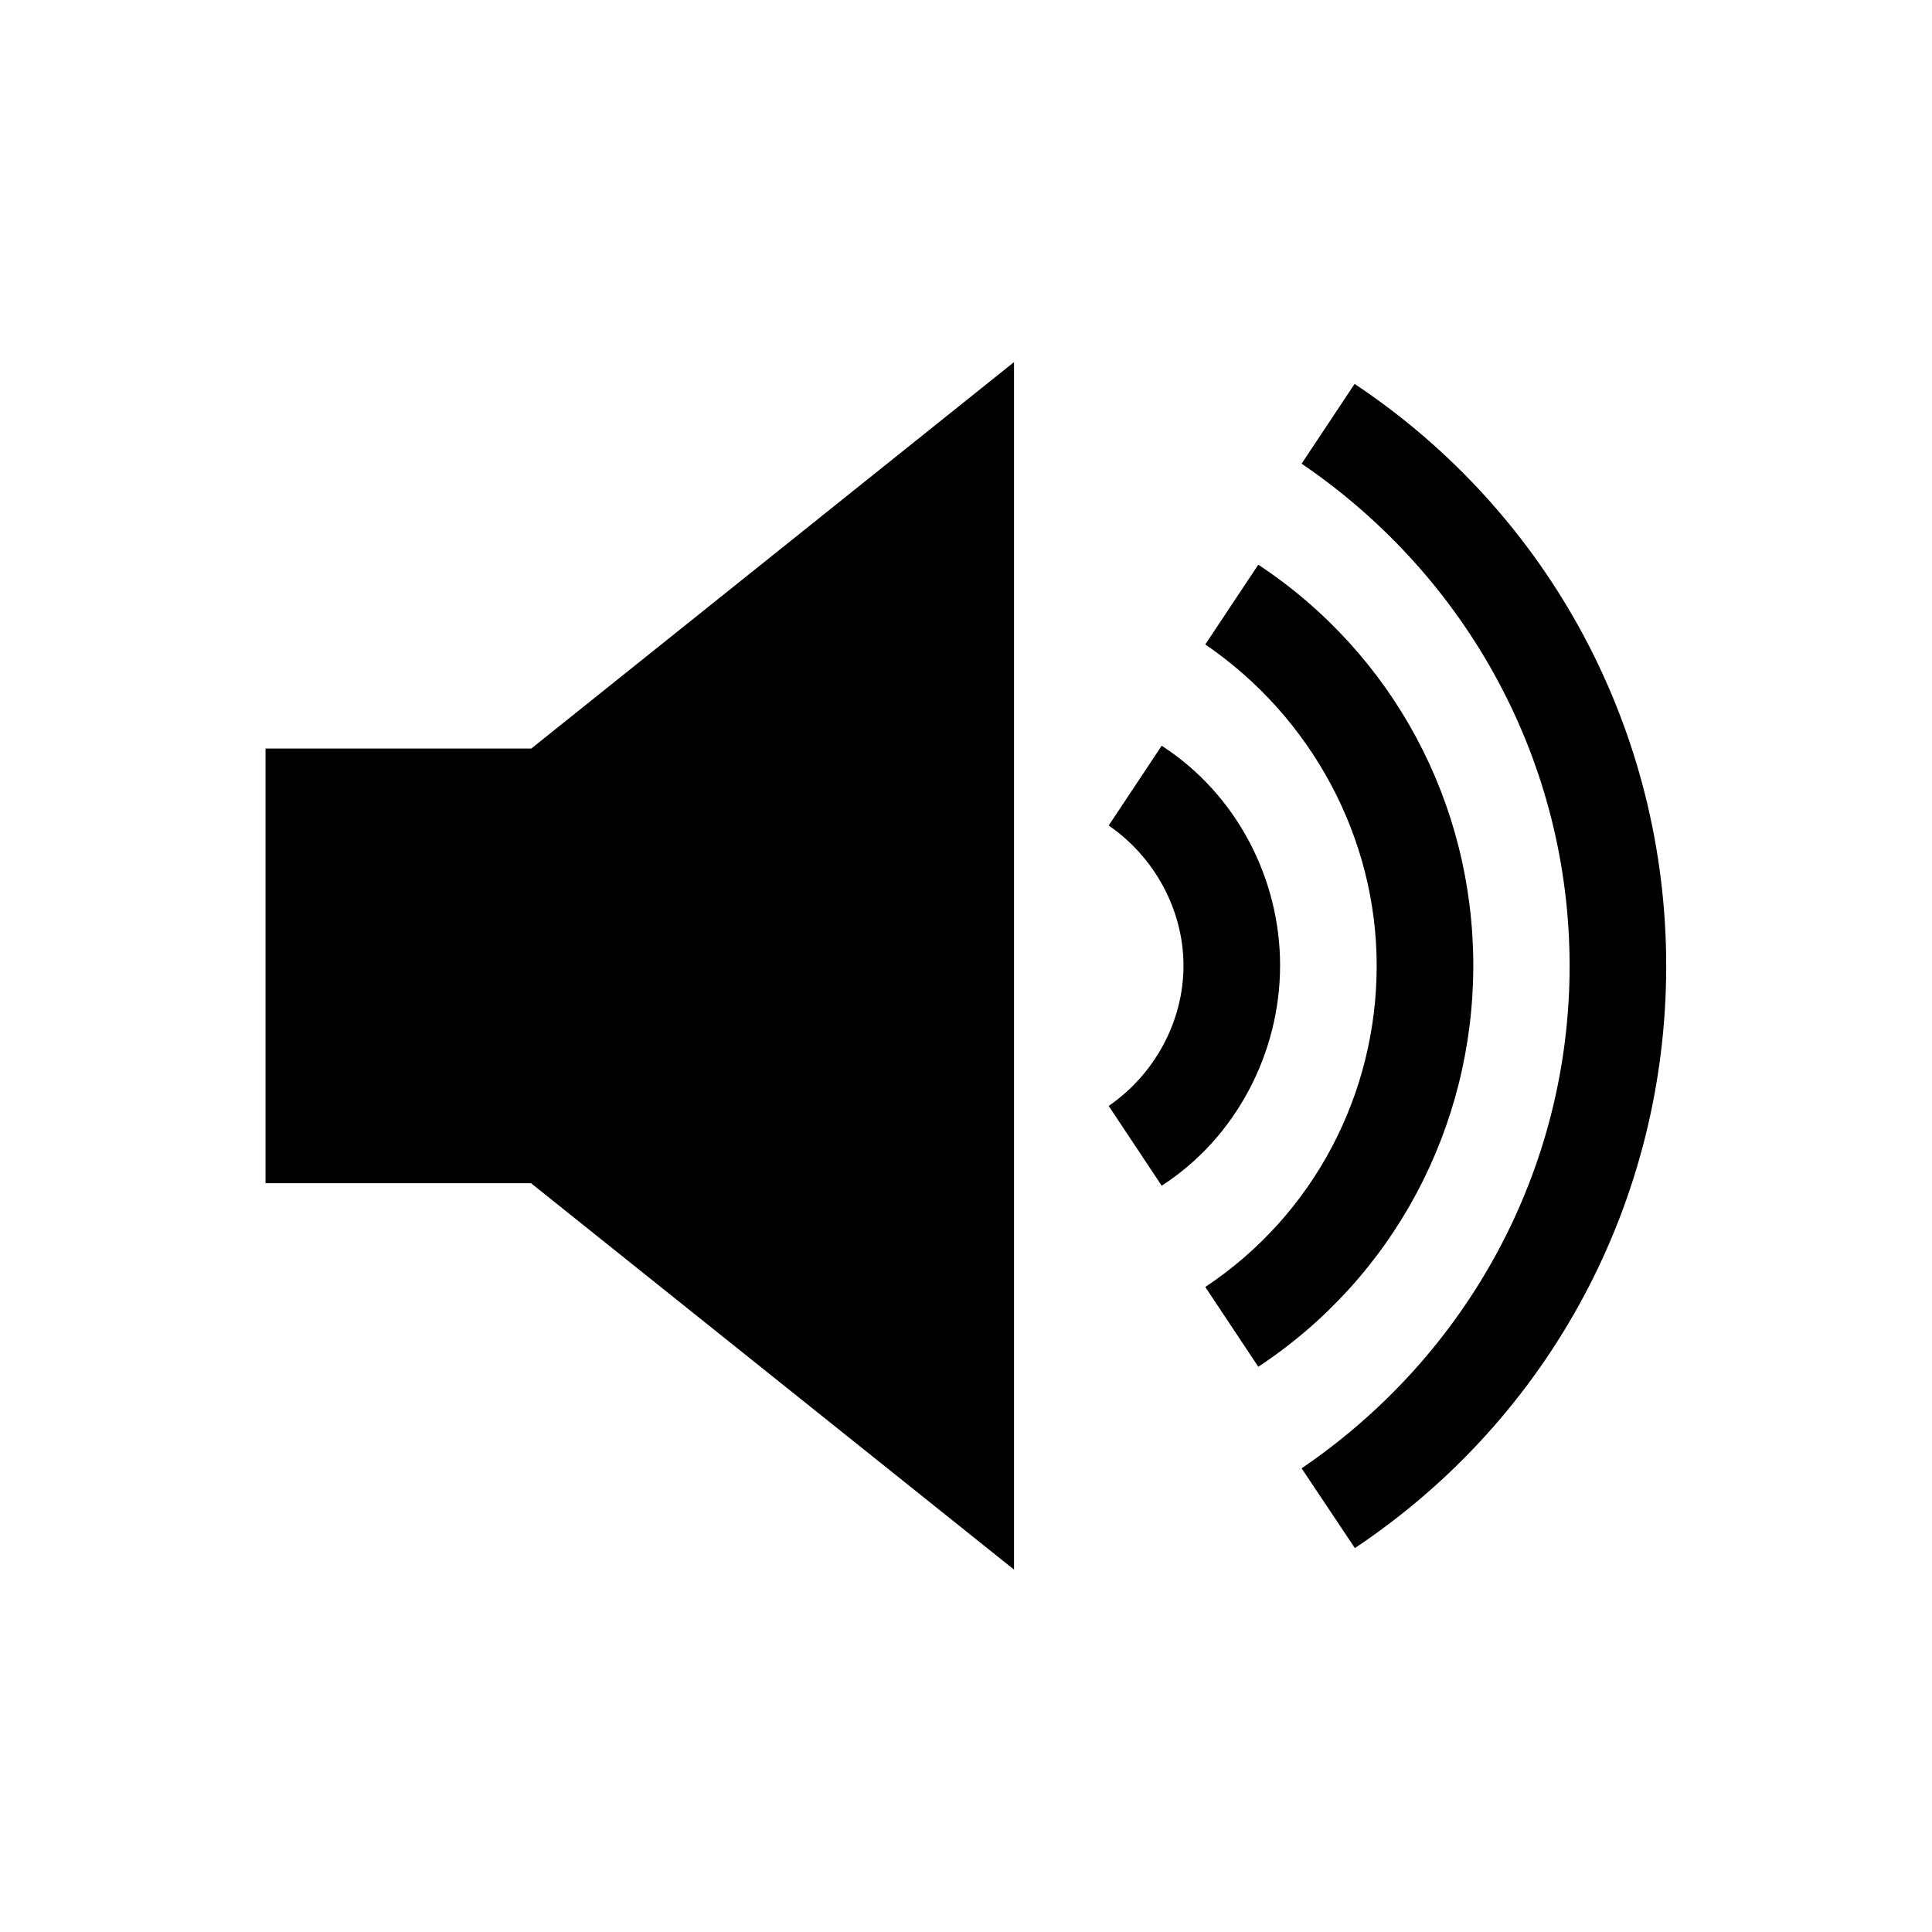 <?xml version="1.0" encoding="utf-8"?>
<!-- Generator: Adobe Illustrator 27.1.1, SVG Export Plug-In . SVG Version: 6.00 Build 0)  -->
<svg version="1.1" id="Layer_1" xmlns="http://www.w3.org/2000/svg" xmlns:xlink="http://www.w3.org/1999/xlink" x="0px" y="0px"
	 viewBox="0 0 700 700" style="enable-background:new 0 0 700 700;" xml:space="preserve">
<g>
	<path d="M192.5,271.2H96.2v157.5h96.2l175,140V131.2L192.5,271.2z"/>
	<path d="M420.9,429.6l-19.2-28.9c16.6-11.4,27.1-30.6,27.1-50.8s-10.5-39.4-27.1-50.8l19.2-28.9c27.1,17.5,42.9,48.1,42.9,79.6
		S448,412.1,420.9,429.6z"/>
	<path d="M455.9,495.2l-19.2-28.9c39.4-26.2,62.1-70,62.1-116.4s-23.6-90.1-62.1-116.4l19.2-28.9c49,32.4,77.9,86.6,77.9,145.2
		S504.9,462.9,455.9,495.2L455.9,495.2z"/>
	<path d="M490.9,560.9L471.6,532c60.4-41.1,97.1-108.5,97.1-182S532,209.1,471.6,168l19.2-28.9c70.9,47.2,112.9,126,112.9,210.9
		S561.8,513.6,490.9,560.9L490.9,560.9z"/>
</g>
</svg>
